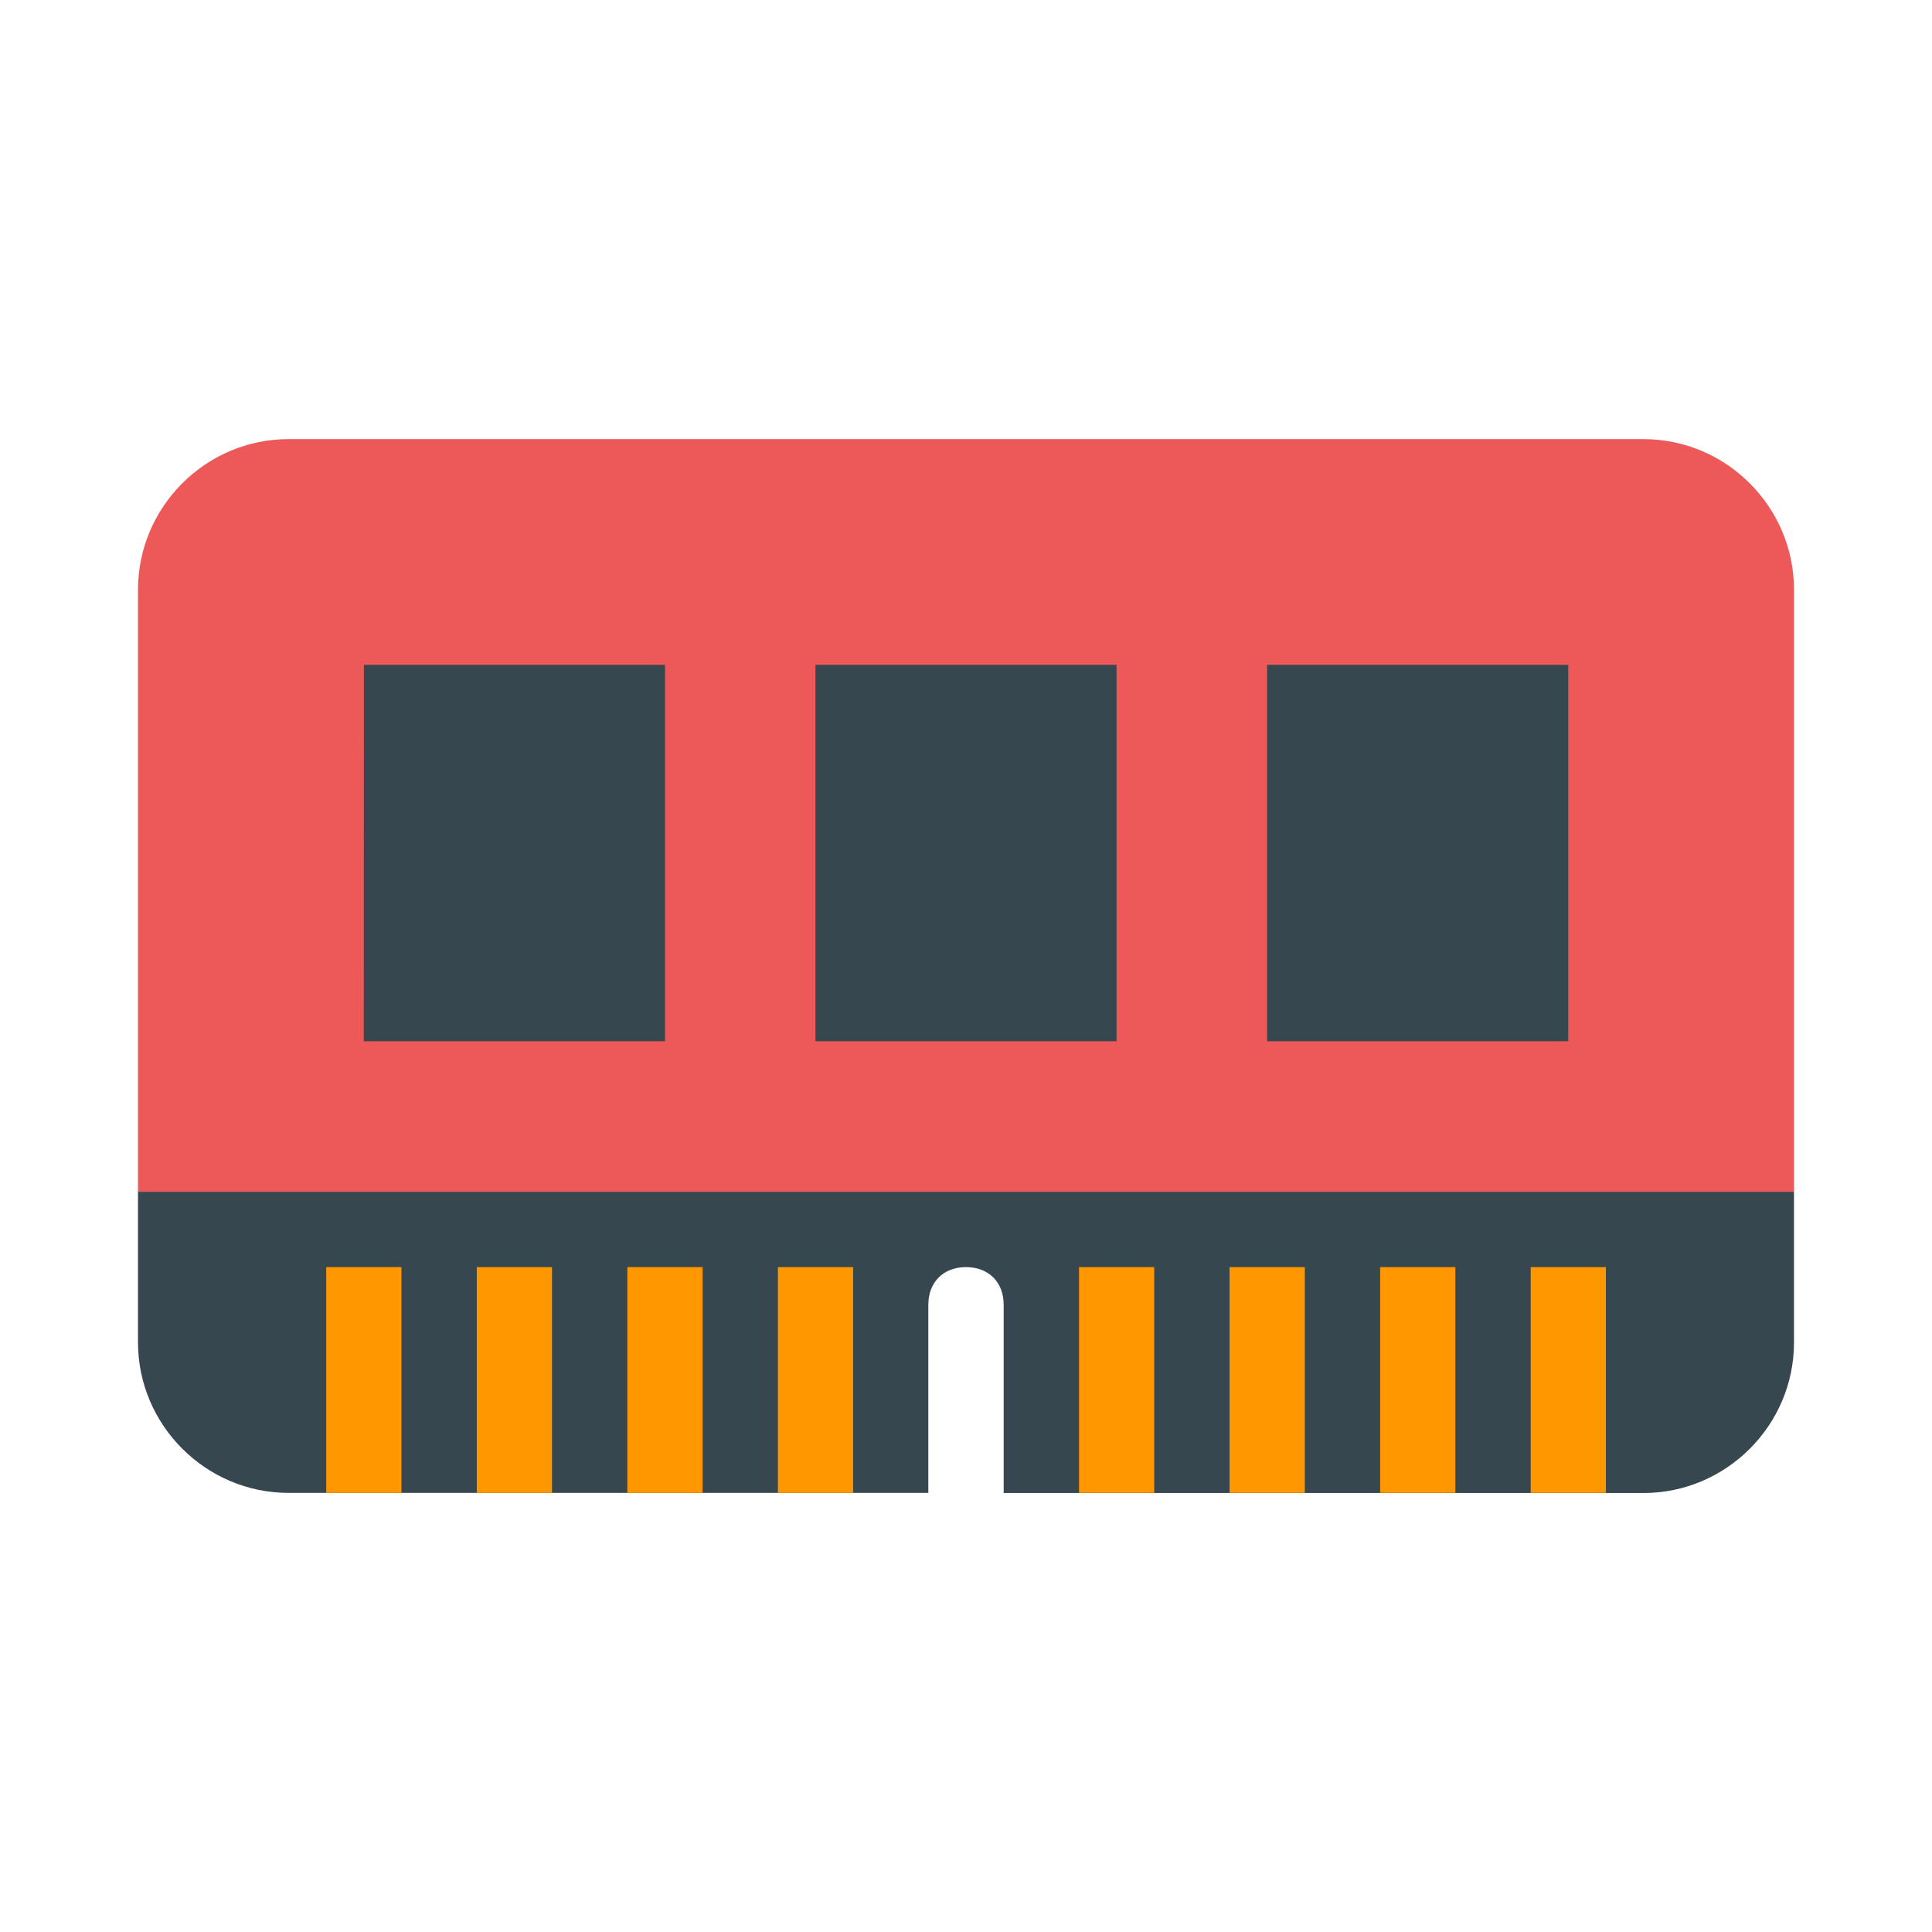 <?xml version="1.0" encoding="UTF-8" standalone="no"?>
<!-- Uploaded to: SVG Repo, www.svgrepo.com, Generator: SVG Repo Mixer Tools -->

<svg
   width="800px"
   height="800px"
   viewBox="0 0 14 14"
   role="img"
   focusable="false"
   aria-hidden="true"
   version="1.1"
   id="svg540"
   sodipodi:docname="tech-ram-svgrepo-com (1).svg"
   inkscape:version="1.2.2 (732a01da63, 2022-12-09)"
   xmlns:inkscape="http://www.inkscape.org/namespaces/inkscape"
   xmlns:sodipodi="http://sodipodi.sourceforge.net/DTD/sodipodi-0.dtd"
   xmlns="http://www.w3.org/2000/svg"
   xmlns:svg="http://www.w3.org/2000/svg">
  <defs
     id="defs544" />
  <sodipodi:namedview
     id="namedview542"
     pagecolor="#ffffff"
     bordercolor="#000000"
     borderopacity="0.25"
     inkscape:showpageshadow="2"
     inkscape:pageopacity="0.0"
     inkscape:pagecheckerboard="0"
     inkscape:deskcolor="#d1d1d1"
     showgrid="false"
     inkscape:zoom="1.05875"
     inkscape:cx="400.47226"
     inkscape:cy="400.94451"
     inkscape:window-width="1920"
     inkscape:window-height="1028"
     inkscape:window-x="-8"
     inkscape:window-y="-8"
     inkscape:window-maximized="1"
     inkscape:current-layer="svg540" />
  <path
     fill="#4caf50"
     d="M11.909 3.182H2.091c-.6 0-1.091.491-1.091 1.091v4.364h12V4.273c0-.6-.491-1.091-1.091-1.091z"
     id="path532"
     style="fill:#ed5959;fill-opacity:1" />
  <path
     fill="#37474f"
     d="M1 8.636V9.727c0 .6.491 1.091 1.091 1.091h4.636V9.455c0-.164.109-.273.273-.273.164 0 .273.109.273.273v1.364h4.636c.6 0 1.091-.491 1.091-1.091V8.636H1z"
     id="path534" />
  <path
     fill="#ff9800"
     d="M2.364 9.182h.545v1.636h-.545zm1.091 0h.545v1.636h-.545zm1.091 0h.545v1.636h-.545zm1.091 0h.545v1.636h-.545zm2.182 0h.545v1.636h-.545zm1.091 0h.545v1.636h-.545zm1.091 0h.545v1.636h-.545zm1.091 0h.545v1.636h-.545z"
     id="path536" />
  <path
     fill="#37474f"
     d="M5.909 4.818h2.182v2.727H5.909zm3.273 0h2.182v2.727H9.182zm-6.545 0h2.182v2.727H2.636z"
     id="path538" />
</svg>
